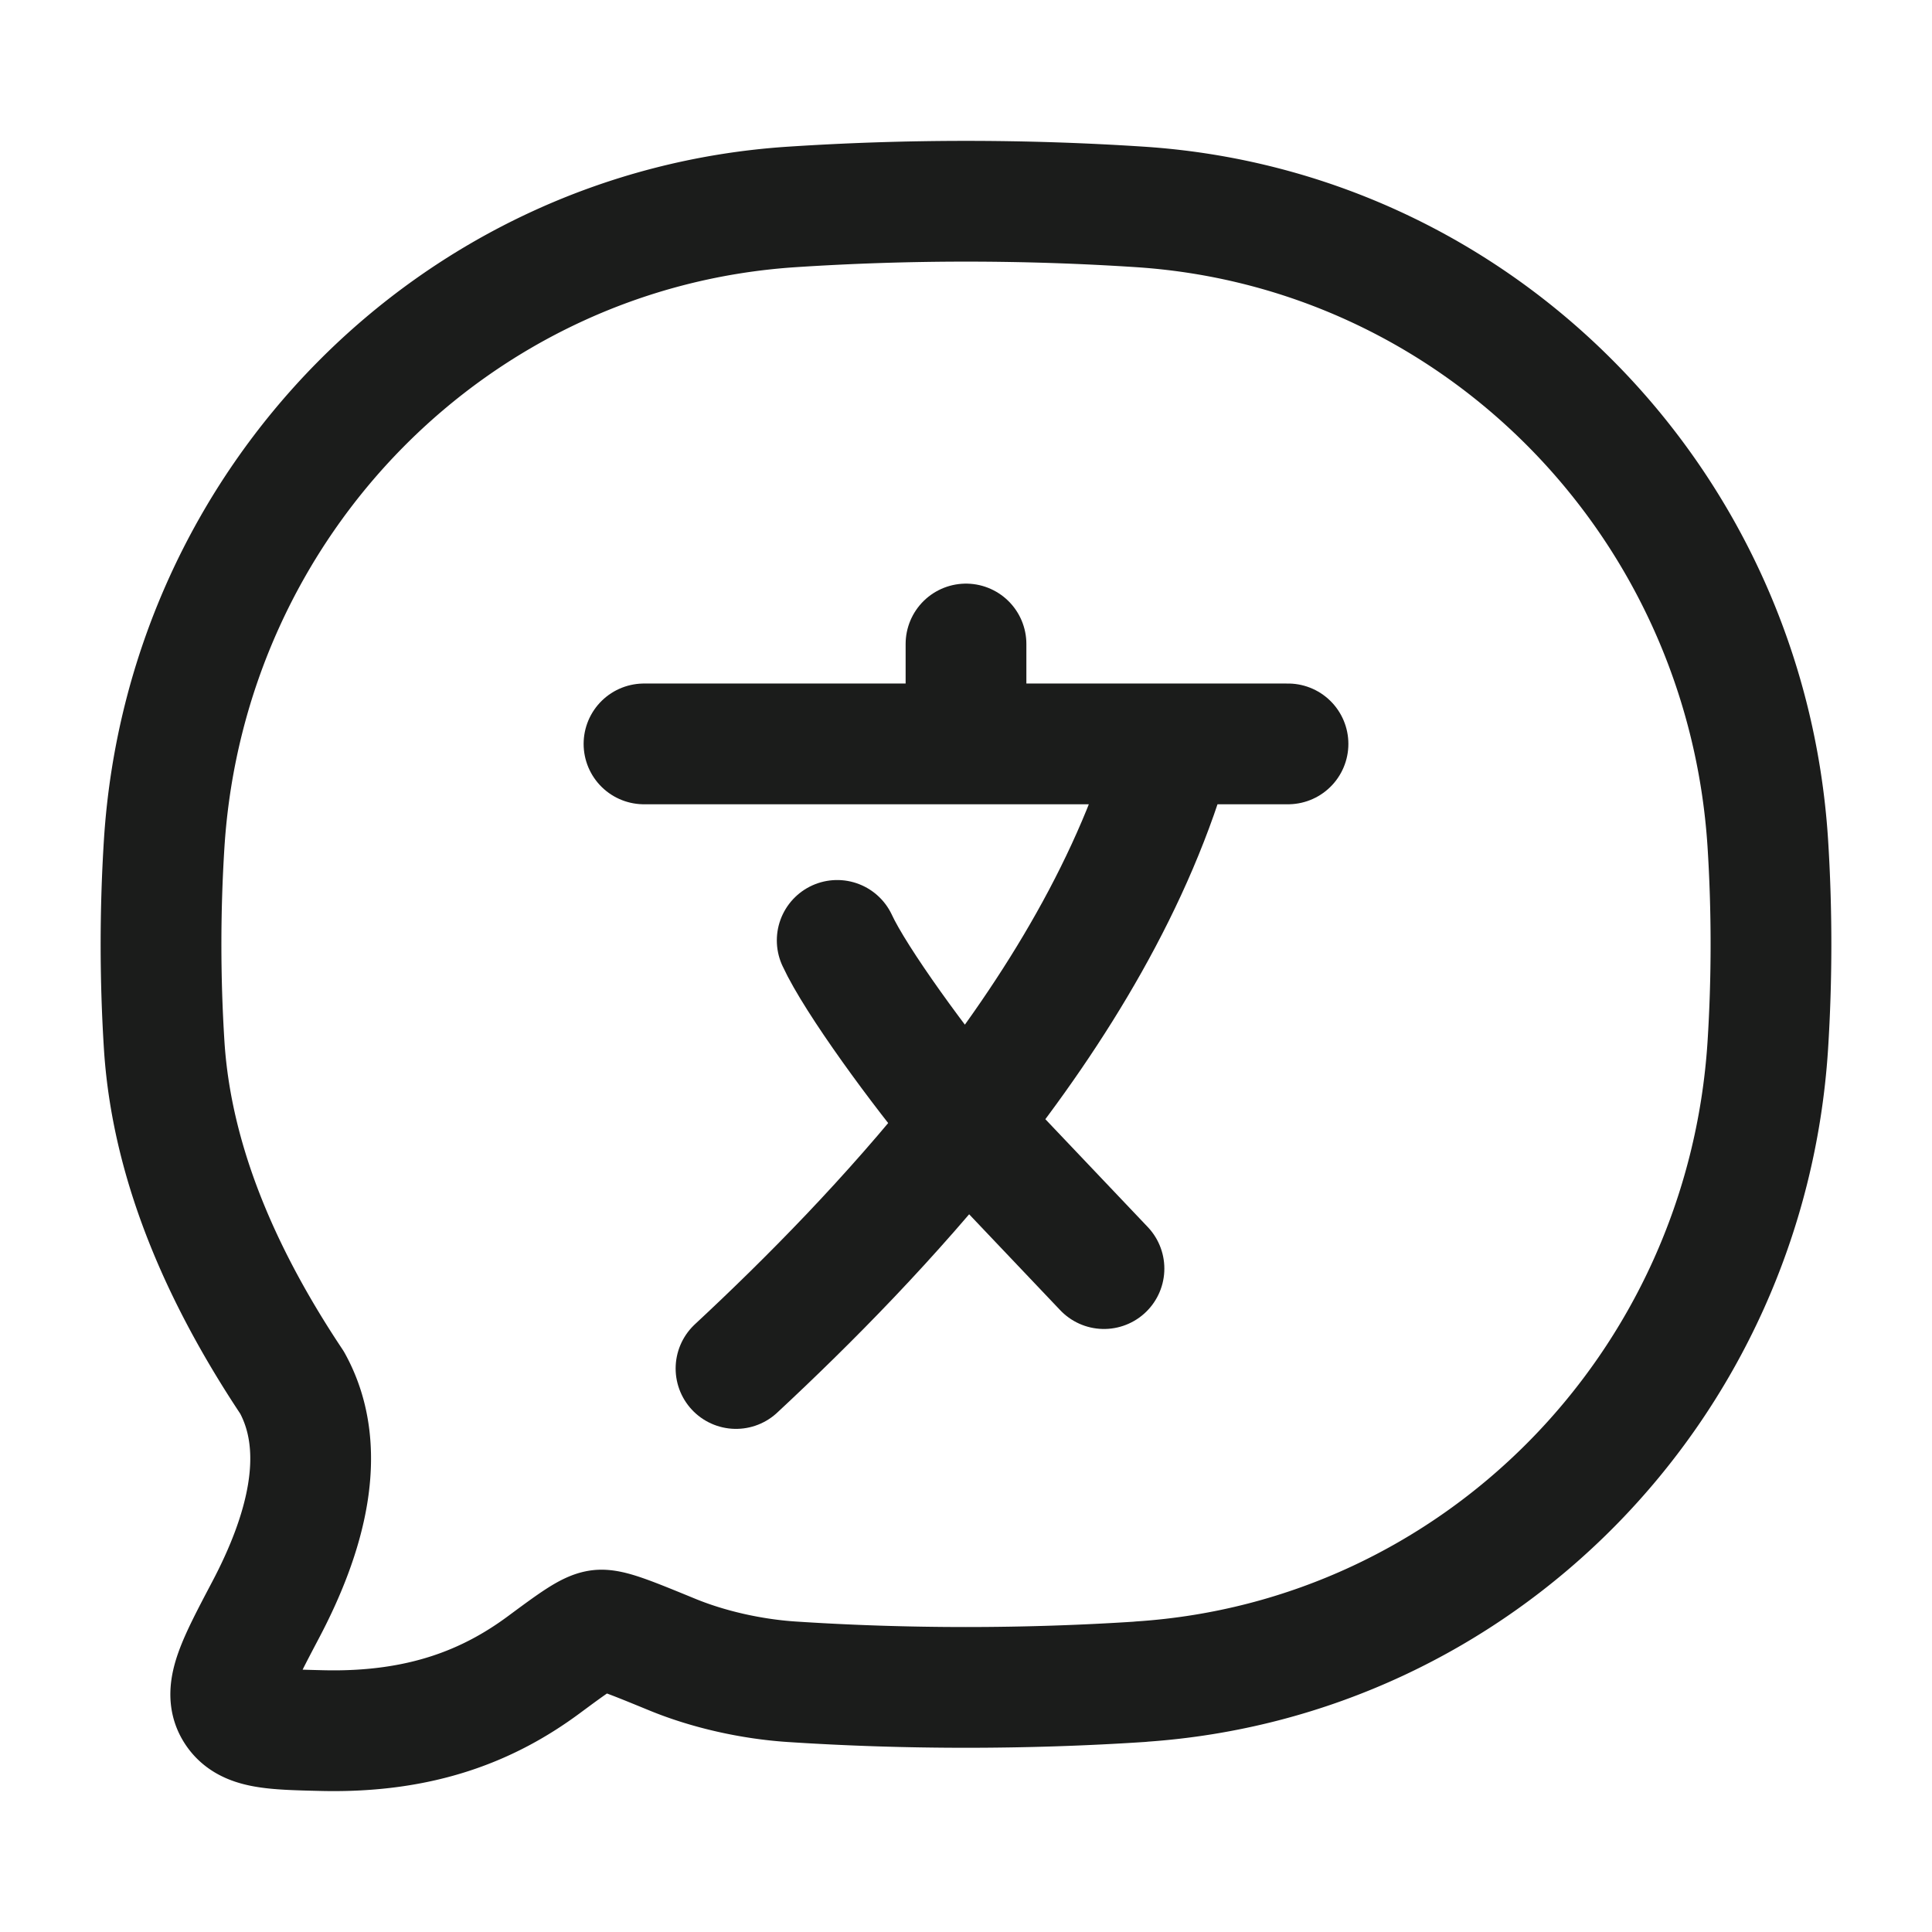 <svg xmlns="http://www.w3.org/2000/svg" width="24" height="24" fill="none" viewBox="0 0 24 24">
  <path stroke="#1B1C1B" stroke-linejoin="round" stroke-width="1.5" d="M14.17 20.89c4.184-.277 7.516-3.657 7.79-7.9.053-.83.053-1.69 0-2.52-.274-4.242-3.606-7.62-7.79-7.899a33.182 33.182 0 0 0-4.34 0c-4.184.278-7.516 3.657-7.79 7.9a19.99 19.99 0 0 0 0 2.52c.1 1.545.783 2.976 1.588 4.184.467.845.159 1.9-.328 2.823-.35.665-.526.997-.385 1.237.14.24.455.248 1.084.263 1.245.03 2.084-.322 2.75-.813.377-.279.566-.418.696-.434.13-.016.387.09.899.3.46.19.995.307 1.485.34 1.425.094 2.914.094 4.342 0Z"/>
  <path stroke="#1B1C1B" stroke-linecap="round" stroke-linejoin="round" stroke-width="1.5" d="M8 9.241h4m0 0h2.571m-2.571 0V8m4 1.241h-1.429m0 0c-.469 1.698-1.45 3.303-2.571 4.713m0 0c-.928 1.168-1.951 2.203-2.857 3.046M12 13.954c-.571-.678-1.371-1.776-1.6-2.272m1.6 2.272 1.714 1.805"/>
</svg>
